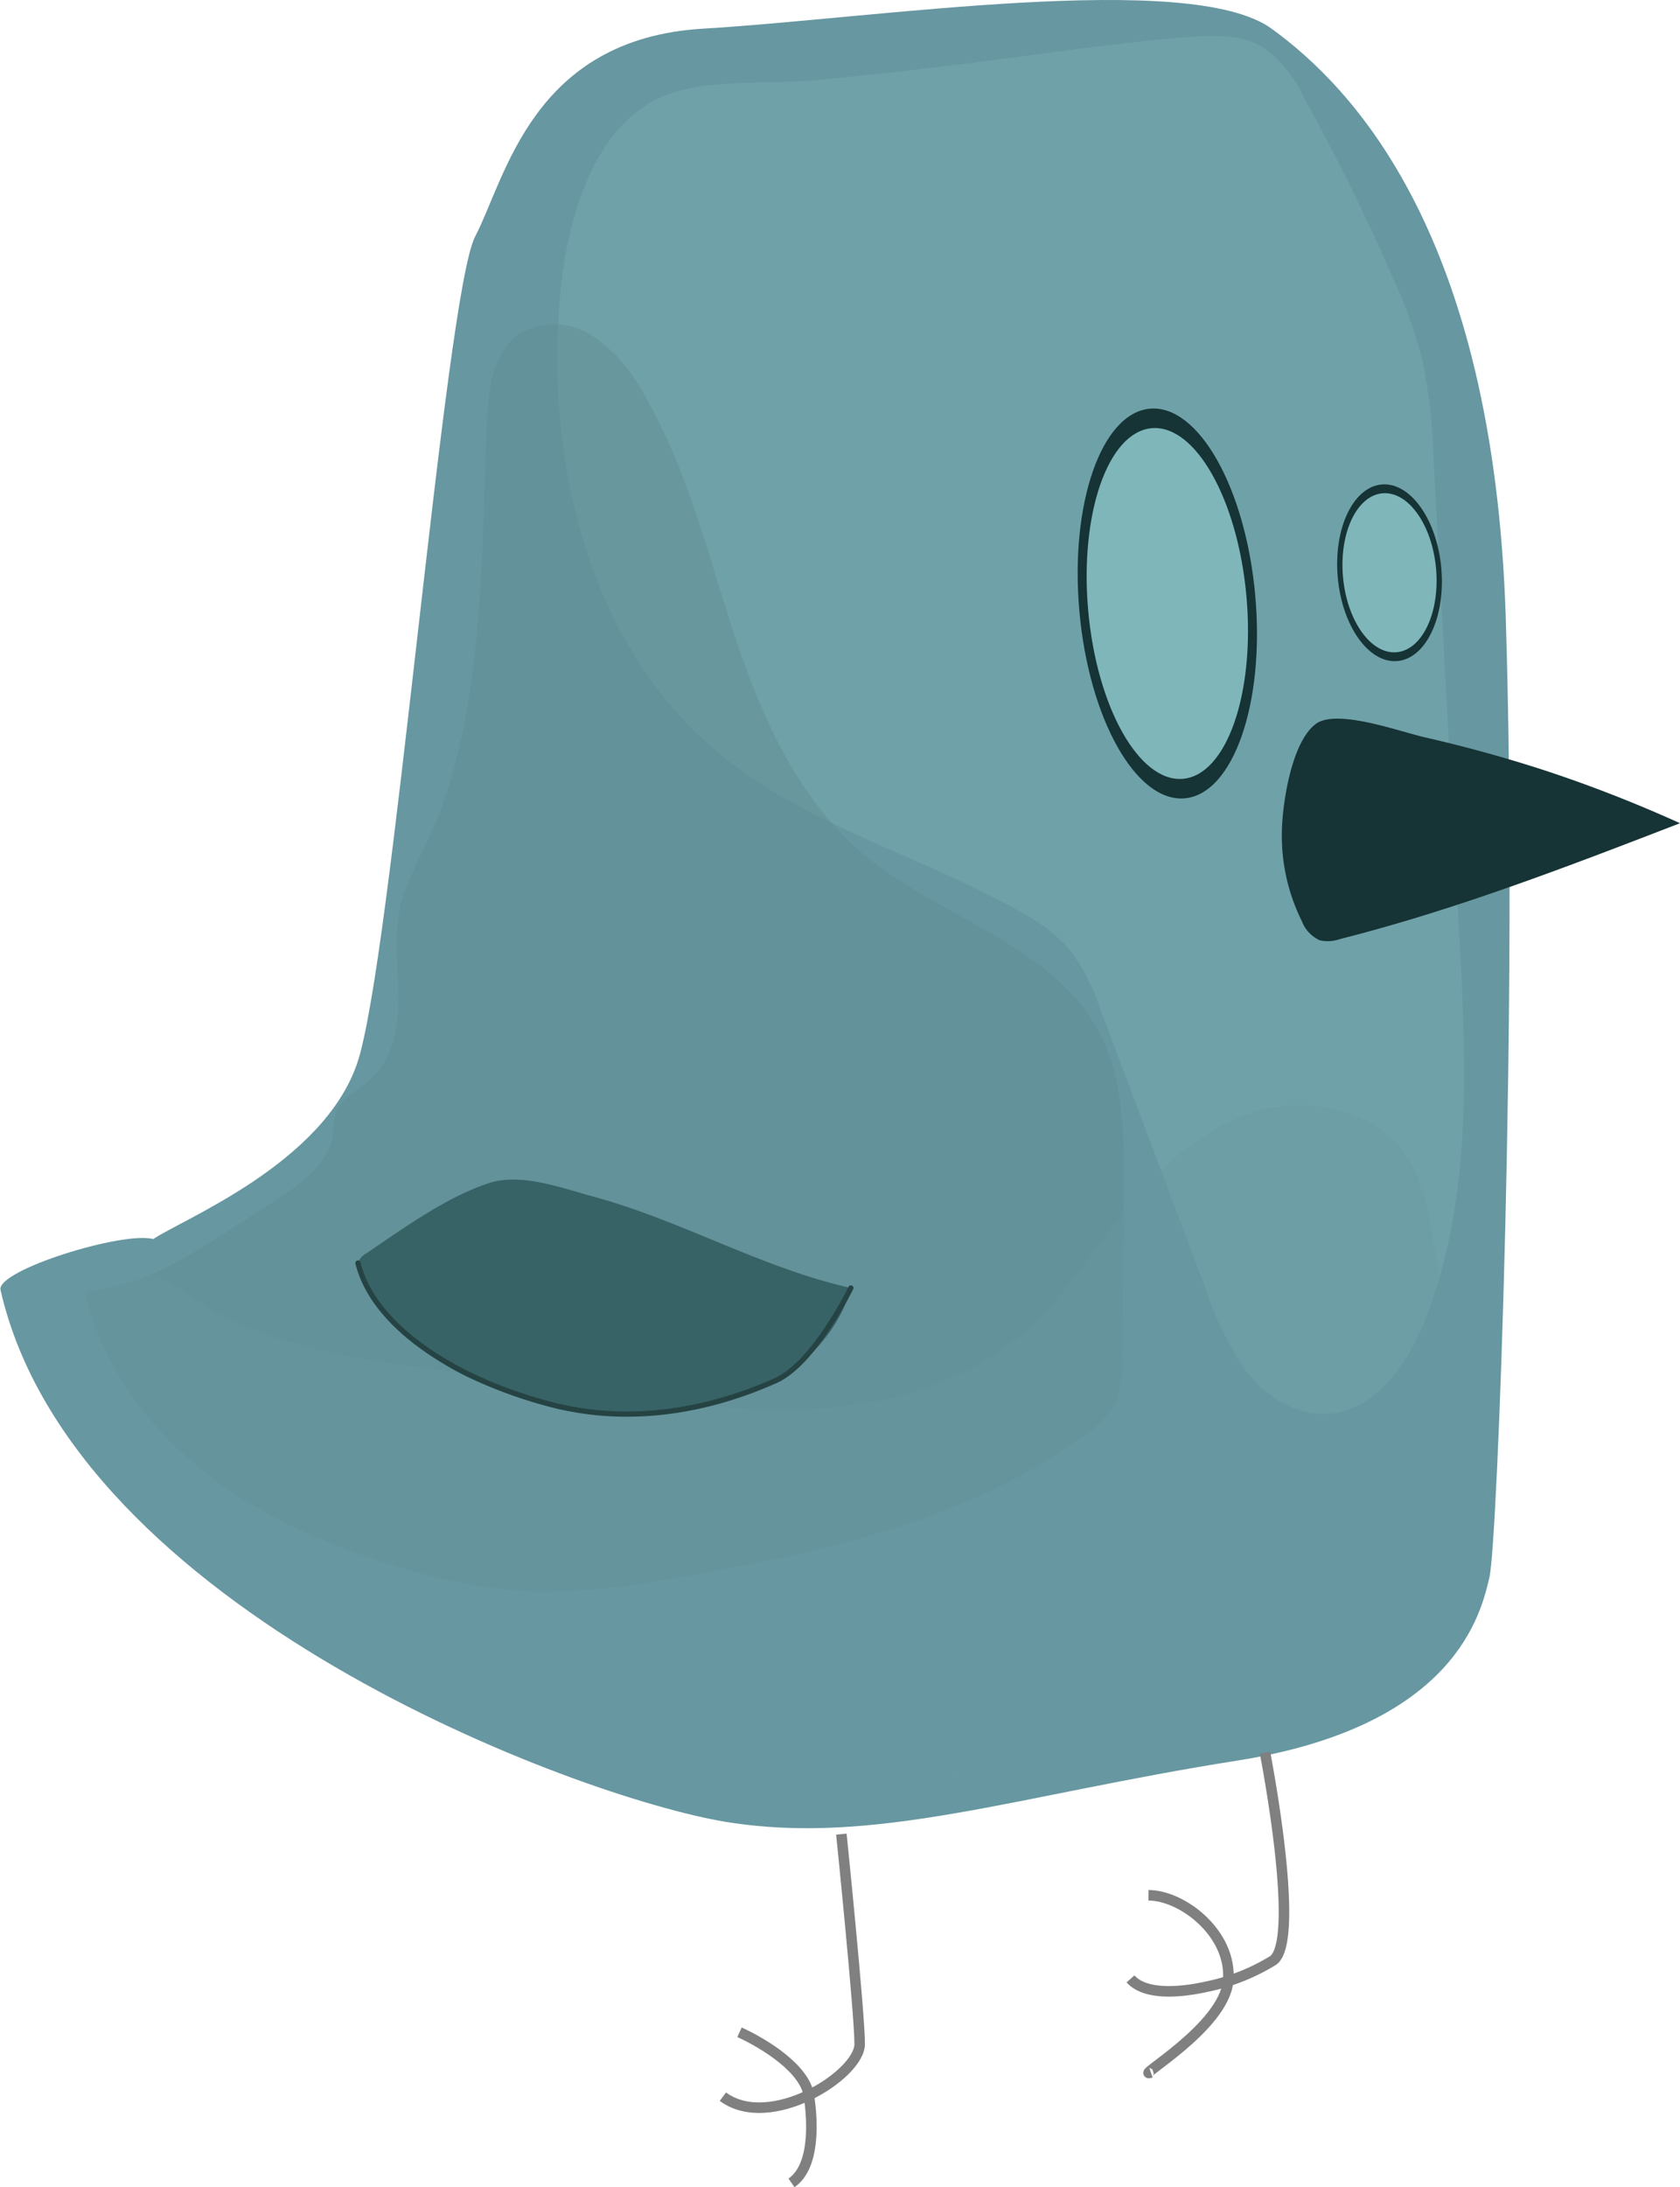 <svg xmlns="http://www.w3.org/2000/svg" width="159.66" height="207.74" viewBox="0 0 159.66 207.74"><title>ptah</title><g style="isolation:isolate"><path d="M7115,7236.49c-.43-1.86,11.61-5.61,14.52-4.84,2.9-1.94,16.07-7.16,19.36-16.65s8.32-73,11.23-78.59,5.42-18.78,21.68-19.74,46.26-5.61,54,0,21.1,19.55,22.26,55.94-.77,87.88-1.55,91.17-3.1,14.13-24,17.42-34.46,8.13-48.59,5.81S7121.93,7266.88,7115,7236.49Z" transform="translate(-7114.95 -7113.95)" fill="#6797a1"/><path d="M7209.4,7119.65c6.11-.79,12.21-1.68,18.35-2.18,2.49-.2,5.16-.3,7.28,1a12,12,0,0,1,3.79,4.66q4.72,8.48,8.59,17.4a46.16,46.16,0,0,1,2.68,7.45,52.27,52.27,0,0,1,1.1,9.52l2.45,45.31c.66,12.28,1.26,25-3.22,36.45-1.66,4.26-4.76,8.74-9.32,9-2.93.16-5.71-1.57-7.55-3.86a27.94,27.94,0,0,1-3.95-7.84l-10-26.52a19.66,19.66,0,0,0-3.09-6,16.93,16.93,0,0,0-4.7-3.54c-9.45-5.32-20.38-8.17-28.7-15.13-12.31-10.3-16.41-27.83-14.89-43.81.63-6.56,3.06-15.84,10-18.57,4.11-1.62,10.17-1,14.57-1.45Q7201.1,7120.73,7209.4,7119.65Z" transform="translate(-7114.95 -7113.95)" fill="#6fa1a8"/><path d="M7161.2,7154.43c.13-3.26.47-7.06,3.21-8.84a6.59,6.59,0,0,1,6.84.25,14.78,14.78,0,0,1,4.76,5.34c4.17,7,6.12,15.13,8.68,22.91s6,15.64,12.23,20.92c7.26,6.14,18,8.6,22.48,17,2.36,4.47,2.38,9.76,2.34,14.82l-.12,16a10.16,10.16,0,0,1-.68,4.38,9.23,9.23,0,0,1-3.15,3.26c-11.12,8-24.94,11-38.41,13.31a67.17,67.17,0,0,1-13.52,1.36,51.1,51.1,0,0,1-12.62-2.23c-6.73-2-13.31-4.76-18.81-9.1s-9.89-10.33-11.42-17.17c5.11-.35,9.66-3.22,14-6l4.26-2.76c2.37-1.54,5-3.42,5.33-6.22a9.1,9.1,0,0,1,.3-2.17c.46-1.18,1.74-1.77,2.74-2.56,4.22-3.34,3-9,3-13.63,0-4.45,1.82-6.85,3.51-10.75C7160.93,7181.51,7160.73,7166.32,7161.2,7154.43Z" transform="translate(-7114.95 -7113.95)" fill="#618d93" opacity="0.45" style="mix-blend-mode:darken"/><path d="M7120.74,7248.35c2,3,5.15,5.11,8.18,7.12,7,4.67,14.13,9.36,21.75,13,9.14,4.4,18.93,7.26,28.75,9.75,14.46,3.65,30.16,6.44,44,.78,3.49-1.43,6.76-3.37,10.31-4.62,5.18-1.82,11.08-2.26,15.3-5.77,3.49-2.9,5.21-7.51,5.57-12s-.48-9.05-1.32-13.52l-2.29-12.18a20,20,0,0,0-2-6.58c-2.47-4.18-7.87-6-12.67-5.24s-9,3.76-12.27,7.33c-4.25,4.61-7.32,10.32-12.11,14.36-6.24,5.27-14.76,7.13-22.93,7.09s-16.23-1.77-24.33-2.85c-10.53-1.4-22.1-1.74-31.28-7.68-3.61-2.34-5.93-4.3-10.41-1.79C7118.12,7238.22,7117.84,7244,7120.74,7248.35Z" transform="translate(-7114.95 -7113.95)" fill="#6797a1" opacity="0.32" style="mix-blend-mode:multiply"/><ellipse cx="7225.57" cy="7171.65" rx="8.39" ry="18.58" transform="translate(-7724.68 -6442.25) rotate(-5.11)" fill="#163335"/><ellipse cx="7225.57" cy="7171.65" rx="7.55" ry="16.72" transform="translate(-7724.68 -6442.25) rotate(-5.11)" fill="#7fb6ba"/><ellipse cx="7246.69" cy="7168.74" rx="4.94" ry="8.42" transform="translate(-7724.34 -6440.39) rotate(-5.11)" fill="#163335"/><ellipse cx="7246.69" cy="7168.74" rx="4.44" ry="7.58" transform="translate(-7724.34 -6440.39) rotate(-5.11)" fill="#7fb6ba"/><path d="M7274.61,7192.15c-10.62,4.1-21.27,8.21-32.3,11a3.52,3.52,0,0,1-1.94.12,3.27,3.27,0,0,1-1.69-1.8,18.28,18.28,0,0,1-1.87-9.38c.16-2.51,1-7.75,3.2-9.38,2-1.46,7.93.73,10.39,1.29q5.83,1.33,11.53,3.19A129.09,129.09,0,0,1,7274.61,7192.15Z" transform="translate(-7114.95 -7113.95)" fill="#163335"/><path d="M7235.17,7280.44s3.48,17.81.77,19.74a19.44,19.44,0,0,1-6.26,2.48c-3,.67-6,.73-7.29-.73" transform="translate(-7114.95 -7113.95)" fill="none" stroke="gray" stroke-miterlimit="10"/><path d="M7224.33,7310.83c-1.74.58,6.94-4.26,7.34-8.71s-4.32-8.13-7.57-8.13" transform="translate(-7114.95 -7113.95)" fill="none" stroke="gray" stroke-miterlimit="10"/><path d="M7194.91,7288.18s1.74,17,1.74,19.94-8.52,8.32-13,5" transform="translate(-7114.95 -7113.95)" fill="none" stroke="gray" stroke-miterlimit="10"/><path d="M7185.23,7307c2.52,1.16,6.2,3.5,6.59,6s.58,6.77-1.65,8.31" transform="translate(-7114.95 -7113.95)" fill="none" stroke="gray" stroke-miterlimit="10"/><path d="M7149.78,7233a1.7,1.7,0,0,0-.81.91,1.63,1.63,0,0,0,.24,1.07,22.51,22.51,0,0,0,10.66,10,35.93,35.93,0,0,0,14.44,3.11,28.75,28.75,0,0,0,12.93-2.25c4-1.87,7.43-5.28,8.57-9.54-8.5-1.91-16.11-6.42-24.5-8.69-3.08-.83-6.92-2.3-10-1.24C7157.25,7227.74,7153.26,7230.65,7149.78,7233Z" transform="translate(-7114.95 -7113.95)" fill="#386366"/><path d="M7195.81,7236.3s-3.45,7.15-7.15,8.8-12,4.74-21.46,2.24-16.82-7.62-18.23-13.41" transform="translate(-7114.95 -7113.95)" fill="none" stroke="#264344" stroke-linecap="round" stroke-linejoin="round" stroke-width="0.5"/></g></svg>